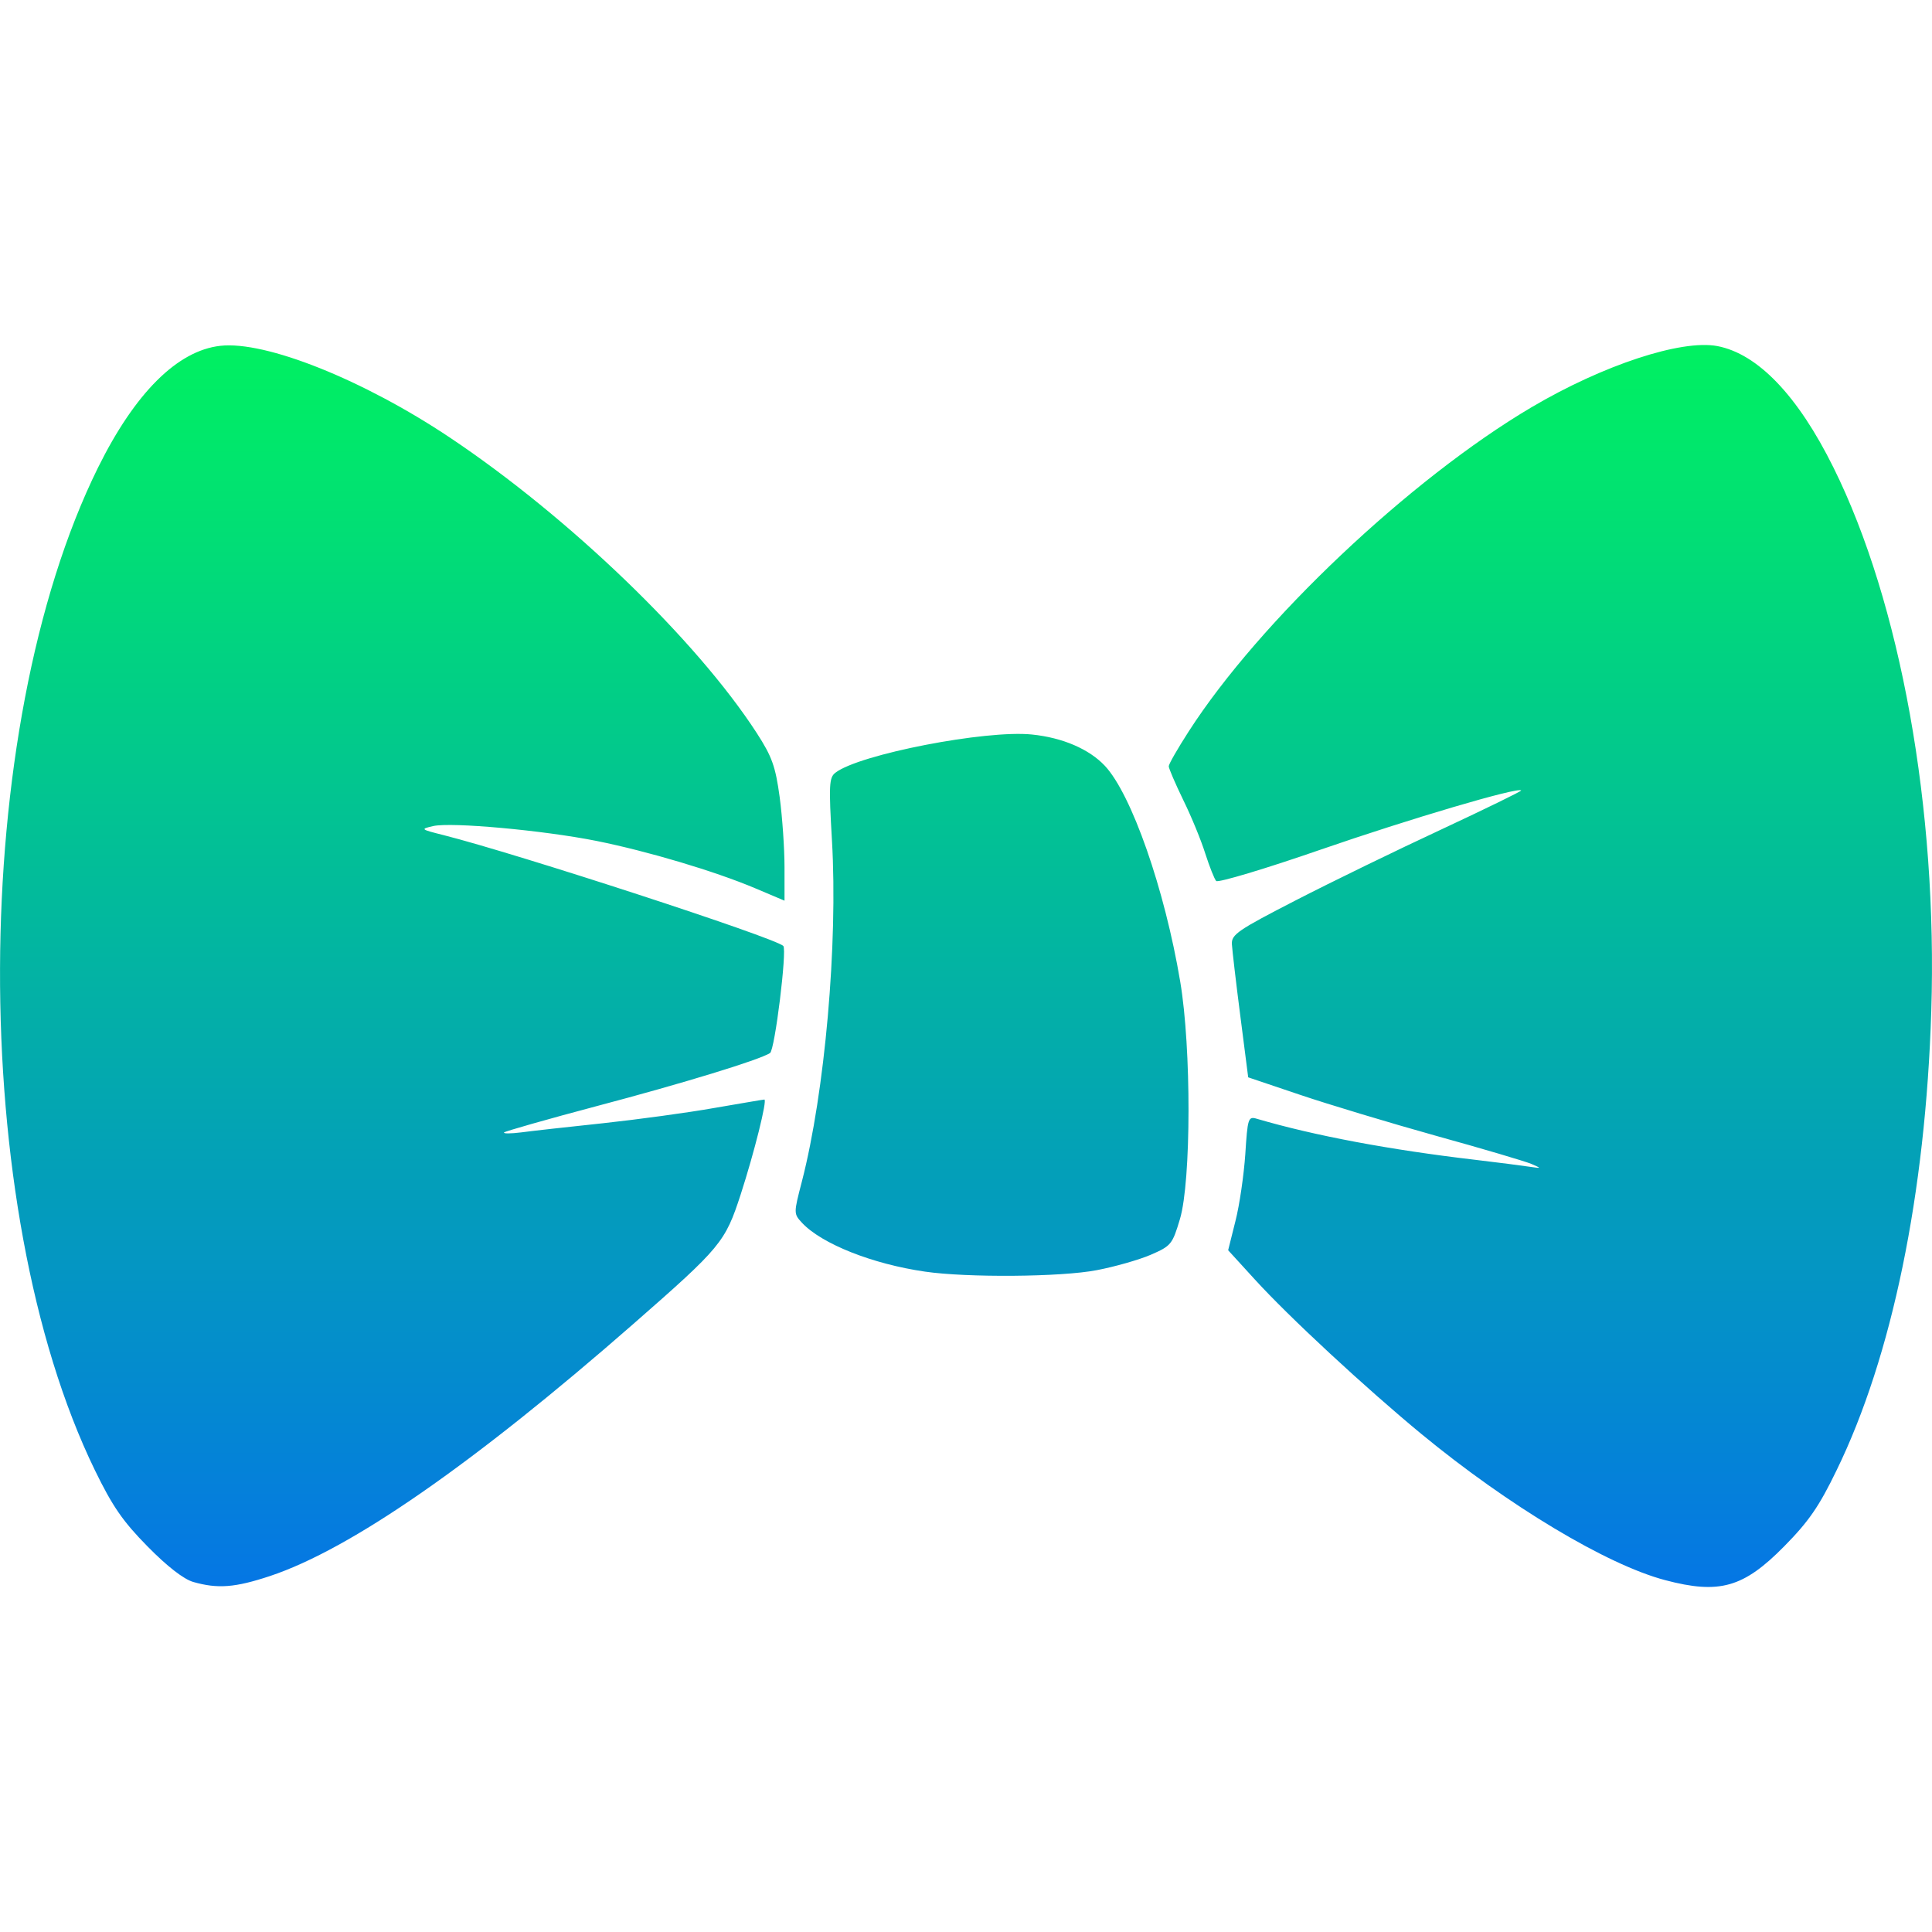 <svg xmlns="http://www.w3.org/2000/svg" width="16" height="16" version="1.1">
 <defs>
  <style id="current-color-scheme" type="text/css">
    .ColorScheme-Text { color: #d3dae3; } .ColorScheme-Highlight { color:#5294e2; }
  </style>
  <linearGradient id="rainblue" x1="0%" x2="0%" y1="0%" y2="100%">
    <stop offset="0%" style="stop-color:#00F260; stop-opacity:1"/>
    <stop offset="100%" style="stop-color:#0575E6; stop-opacity:1"/>
  </linearGradient>
 </defs>
  <path fill="url(#rainblue)" class="ColorScheme-Text" d="M 1.6 13.101 C 1.521 13.078 1.384 12.972 1.222 12.807 C 1.018 12.6 0.932 12.476 0.786 12.176 C -0.272 10.001 -0.26 6.042 0.812 3.872 C 1.118 3.254 1.469 2.904 1.824 2.864 C 2.2 2.821 3.011 3.146 3.726 3.624 C 4.712 4.283 5.766 5.298 6.266 6.069 C 6.394 6.267 6.422 6.346 6.457 6.602 C 6.479 6.767 6.497 7.028 6.497 7.181 L 6.497 7.459 L 6.256 7.357 C 5.92 7.215 5.366 7.05 4.939 6.964 C 4.497 6.876 3.739 6.807 3.588 6.841 C 3.479 6.866 3.482 6.868 3.673 6.916 C 4.289 7.072 6.419 7.766 6.487 7.834 C 6.519 7.866 6.417 8.696 6.377 8.721 C 6.288 8.778 5.658 8.971 4.943 9.16 C 4.532 9.269 4.186 9.368 4.175 9.378 C 4.164 9.389 4.228 9.389 4.316 9.378 C 4.405 9.366 4.71 9.332 4.995 9.302 C 5.281 9.271 5.694 9.215 5.914 9.176 C 6.135 9.138 6.321 9.106 6.33 9.106 C 6.356 9.106 6.247 9.543 6.134 9.892 C 6.005 10.288 5.973 10.327 5.242 10.967 C 3.918 12.125 2.903 12.83 2.236 13.052 C 1.947 13.148 1.803 13.159 1.6 13.101 L 1.6 13.101 Z M 13.79 13.086 C 13.308 12.959 12.493 12.47 11.773 11.877 C 11.31 11.495 10.674 10.906 10.392 10.596 L 10.171 10.354 L 10.231 10.114 C 10.265 9.982 10.301 9.732 10.313 9.559 C 10.332 9.26 10.337 9.244 10.408 9.265 C 10.884 9.405 11.508 9.522 12.217 9.605 C 12.404 9.627 12.605 9.653 12.664 9.662 C 12.769 9.677 12.769 9.677 12.682 9.639 C 12.632 9.618 12.279 9.513 11.895 9.407 C 11.512 9.3 11.004 9.147 10.767 9.067 L 10.337 8.922 L 10.272 8.415 C 10.236 8.137 10.205 7.869 10.202 7.82 C 10.197 7.739 10.251 7.703 10.733 7.455 C 11.028 7.303 11.571 7.039 11.939 6.868 C 12.307 6.696 12.604 6.551 12.598 6.546 C 12.57 6.517 11.672 6.782 10.935 7.037 C 10.476 7.196 10.087 7.312 10.072 7.296 C 10.057 7.28 10.017 7.178 9.982 7.07 C 9.948 6.961 9.866 6.761 9.799 6.625 C 9.733 6.489 9.679 6.363 9.679 6.346 C 9.679 6.328 9.753 6.199 9.844 6.058 C 10.43 5.146 11.678 3.967 12.683 3.373 C 13.276 3.023 13.923 2.81 14.222 2.866 C 14.557 2.93 14.889 3.276 15.184 3.872 C 15.739 4.991 16.047 6.7 15.994 8.374 C 15.947 9.885 15.669 11.235 15.21 12.176 C 15.065 12.476 14.979 12.6 14.776 12.806 C 14.439 13.148 14.24 13.205 13.79 13.086 L 13.79 13.086 Z M 7.66 10.531 C 7.225 10.468 6.807 10.302 6.643 10.128 C 6.572 10.051 6.572 10.05 6.641 9.784 C 6.831 9.049 6.94 7.815 6.89 6.962 C 6.863 6.5 6.866 6.439 6.919 6.399 C 7.115 6.247 8.167 6.043 8.547 6.083 C 8.801 6.109 9.02 6.204 9.15 6.342 C 9.371 6.578 9.645 7.361 9.774 8.129 C 9.867 8.678 9.865 9.781 9.772 10.095 C 9.709 10.306 9.699 10.318 9.529 10.392 C 9.431 10.434 9.23 10.491 9.083 10.519 C 8.789 10.576 8.01 10.582 7.66 10.531 L 7.66 10.531 Z"/>
</svg>
